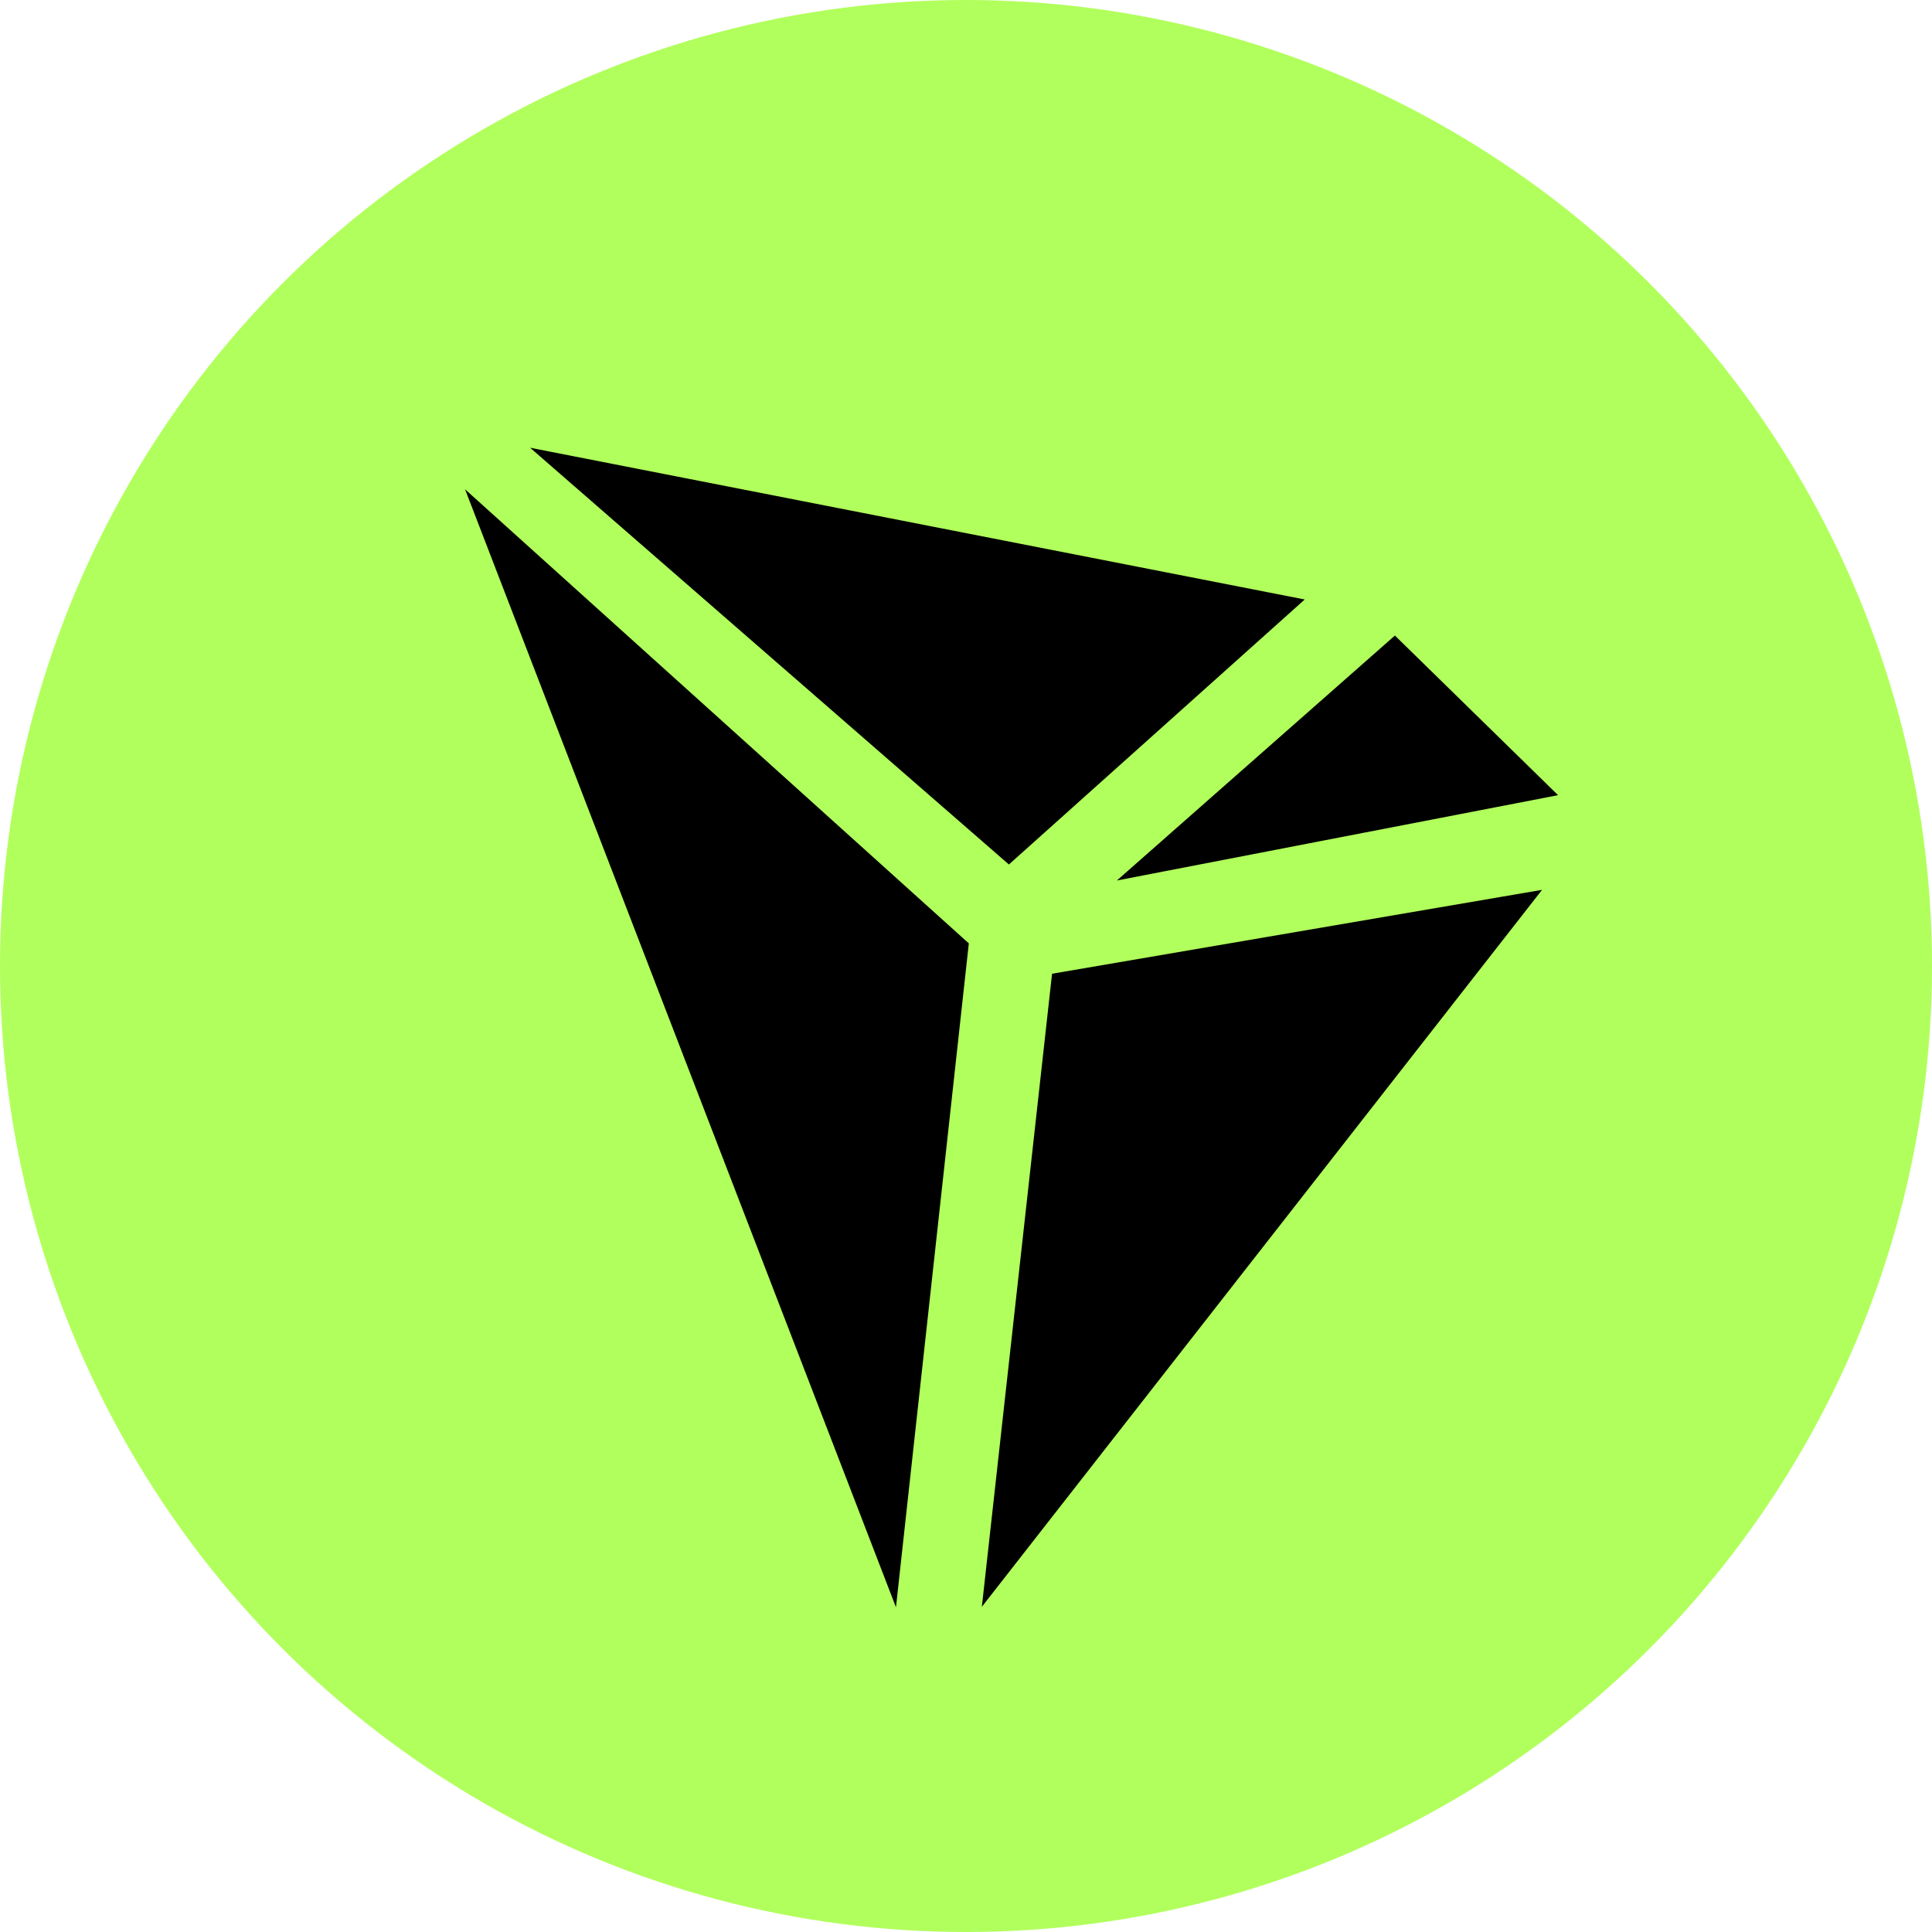 <svg width="24" height="24" viewBox="0 0 24 24" fill="none" xmlns="http://www.w3.org/2000/svg">
<g clip-path="url(#clip0_4720_47167)">
<circle cx="12" cy="12" r="12" fill="#B1FF5C"/>
<path d="M17.5 7.5L7 5L5 6L10.893 22L20.5 10.5L17.5 7.5Z" fill="black"/>
<path d="M20.769 9.724C19.93 8.902 18.77 7.646 17.826 6.755L17.77 6.714C17.677 6.634 17.572 6.572 17.46 6.53C15.182 6.078 4.581 3.974 4.375 4C4.317 4.009 4.261 4.031 4.212 4.066L4.159 4.11C4.094 4.181 4.044 4.266 4.014 4.359L4 4.398V4.609V4.641C5.193 8.171 9.905 19.734 10.833 22.448C10.889 22.632 10.995 22.982 11.194 23H11.239C11.345 23 11.797 22.365 11.797 22.365C11.797 22.365 19.891 11.939 20.71 10.828C20.816 10.691 20.91 10.544 20.99 10.389C21.01 10.267 21 10.142 20.962 10.025C20.923 9.909 20.857 9.805 20.769 9.724ZM13.874 10.938L17.328 7.895L19.355 9.878L13.874 10.938ZM12.533 10.739L6.585 5.562L16.208 7.447L12.533 10.739ZM13.069 12.096L19.156 11.054L12.197 19.96L13.069 12.096ZM5.777 6.078L12.035 11.719L11.13 19.966L5.777 6.078Z" fill="#B1FF5C"/>
</g>
<defs>
<clipPath id="clip0_4720_47167">
<rect width="24" height="24" fill="white"/>
</clipPath>
</defs>
</svg>
